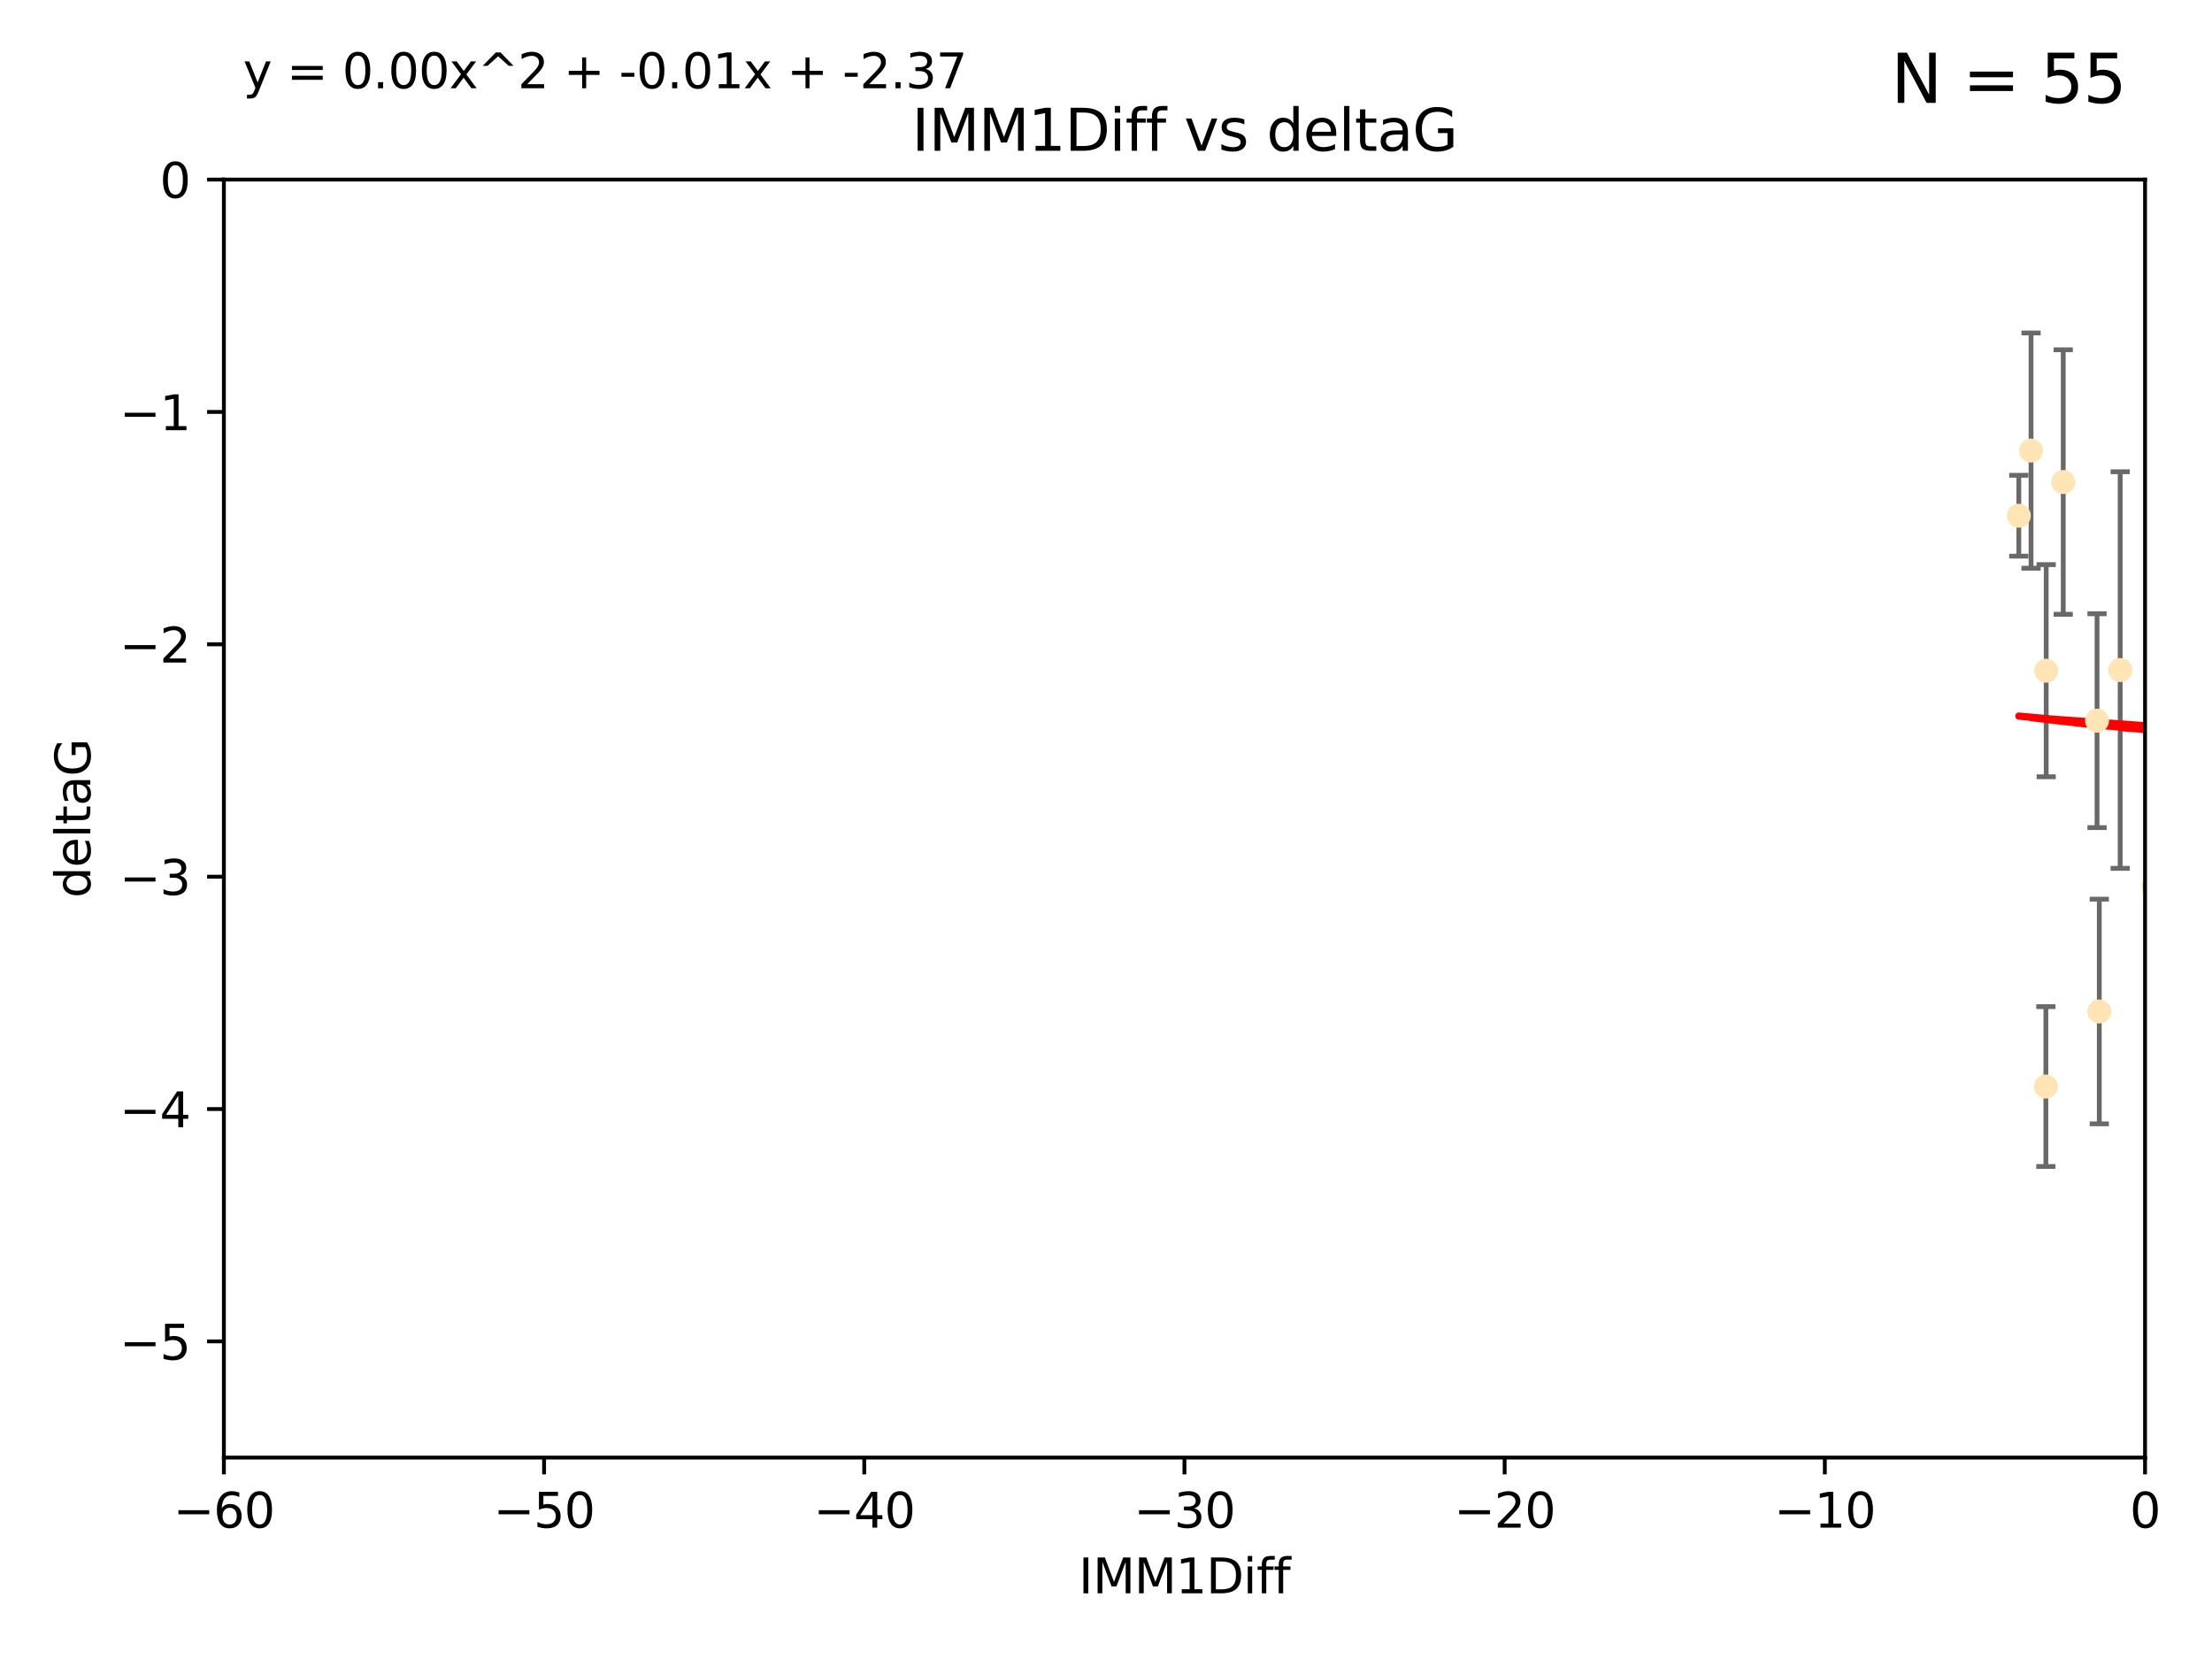 <?xml version="1.0" encoding="utf-8" standalone="no"?>
<!DOCTYPE svg PUBLIC "-//W3C//DTD SVG 1.1//EN"
  "http://www.w3.org/Graphics/SVG/1.1/DTD/svg11.dtd">
<svg xmlns:xlink="http://www.w3.org/1999/xlink" width="460.8pt" height="345.6pt" viewBox="0 0 460.8 345.6" xmlns="http://www.w3.org/2000/svg" version="1.1">
 <defs>
  <style type="text/css">*{stroke-linejoin: round; stroke-linecap: butt}</style>
 </defs>
 <g id="figure_1">
  <g id="patch_1">
   <path d="M 0 345.6 
L 460.8 345.6 
L 460.8 0 
L 0 0 
z
" style="fill: #ffffff"/>
  </g>
  <g id="axes_1">
   <g id="patch_2">
    <path d="M 46.64 303.64 
L 446.85 303.64 
L 446.85 37.411 
L 46.64 37.411 
z
" style="fill: #ffffff"/>
   </g>
   <g id="PathCollection_1">
    <defs>
     <path id="m19c72d9aef" d="M 0 1.118 
C 0.297 1.118 0.581 1 0.791 0.791 
C 1 0.581 1.118 0.297 1.118 0 
C 1.118 -0.297 1 -0.581 0.791 -0.791 
C 0.581 -1 0.297 -1.118 0 -1.118 
C -0.297 -1.118 -0.581 -1 -0.791 -0.791 
C -1 -0.581 -1.118 -0.297 -1.118 0 
C -1.118 0.297 -1 0.581 -0.791 0.791 
C -0.581 1 -0.297 1.118 0 1.118 
z
" style="stroke: #ffe4b5"/>
    </defs>
    <g clip-path="url(#pc8b73d5915)">
     <use xlink:href="#m19c72d9aef" x="448.611" y="184.766" style="fill: #ffe4b5; stroke: #ffe4b5"/>
     <use xlink:href="#m19c72d9aef" x="473.417" y="169.607" style="fill: #ffe4b5; stroke: #ffe4b5"/>
     <use xlink:href="#m19c72d9aef" x="420.556" y="107.436" style="fill: #ffe4b5; stroke: #ffe4b5"/>
     <use xlink:href="#m19c72d9aef" x="456.075" y="158.004" style="fill: #ffe4b5; stroke: #ffe4b5"/>
     <use xlink:href="#m19c72d9aef" x="451.426" y="237.091" style="fill: #ffe4b5; stroke: #ffe4b5"/>
     <use xlink:href="#m19c72d9aef" x="480.368" y="164.438" style="fill: #ffe4b5; stroke: #ffe4b5"/>
     <use xlink:href="#m19c72d9aef" x="426.192" y="226.35" style="fill: #ffe4b5; stroke: #ffe4b5"/>
     <use xlink:href="#m19c72d9aef" x="485.397" y="190.13" style="fill: #ffe4b5; stroke: #ffe4b5"/>
     <use xlink:href="#m19c72d9aef" x="437.318" y="210.713" style="fill: #ffe4b5; stroke: #ffe4b5"/>
     <use xlink:href="#m19c72d9aef" x="436.851" y="150.131" style="fill: #ffe4b5; stroke: #ffe4b5"/>
     <use xlink:href="#m19c72d9aef" x="426.259" y="139.719" style="fill: #ffe4b5; stroke: #ffe4b5"/>
     <use xlink:href="#m19c72d9aef" x="451.092" y="140.661" style="fill: #ffe4b5; stroke: #ffe4b5"/>
     <use xlink:href="#m19c72d9aef" x="488.165" y="151.532" style="fill: #ffe4b5; stroke: #ffe4b5"/>
     <use xlink:href="#m19c72d9aef" x="475.879" y="88.671" style="fill: #ffe4b5; stroke: #ffe4b5"/>
     <use xlink:href="#m19c72d9aef" x="491.8" y="197.053" style="fill: #ffe4b5; stroke: #ffe4b5"/>
     <use xlink:href="#m19c72d9aef" x="496.436" y="168.621" style="fill: #ffe4b5; stroke: #ffe4b5"/>
     <use xlink:href="#m19c72d9aef" x="429.808" y="100.413" style="fill: #ffe4b5; stroke: #ffe4b5"/>
     <use xlink:href="#m19c72d9aef" x="423.104" y="93.864" style="fill: #ffe4b5; stroke: #ffe4b5"/>
     <use xlink:href="#m19c72d9aef" x="500.898" y="196.685" style="fill: #ffe4b5; stroke: #ffe4b5"/>
     <use xlink:href="#m19c72d9aef" x="539.058" y="208.018" style="fill: #ffe4b5; stroke: #ffe4b5"/>
     <use xlink:href="#m19c72d9aef" x="475.125" y="99.014" style="fill: #ffe4b5; stroke: #ffe4b5"/>
     <use xlink:href="#m19c72d9aef" x="537.177" y="136.058" style="fill: #ffe4b5; stroke: #ffe4b5"/>
     <use xlink:href="#m19c72d9aef" x="477.153" y="116.525" style="fill: #ffe4b5; stroke: #ffe4b5"/>
     <use xlink:href="#m19c72d9aef" x="441.674" y="139.582" style="fill: #ffe4b5; stroke: #ffe4b5"/>
     <use xlink:href="#m19c72d9aef" x="476.005" y="165.734" style="fill: #ffe4b5; stroke: #ffe4b5"/>
     <use xlink:href="#m19c72d9aef" x="491.253" y="106.082" style="fill: #ffe4b5; stroke: #ffe4b5"/>
     <use xlink:href="#m19c72d9aef" x="536.23" y="172.719" style="fill: #ffe4b5; stroke: #ffe4b5"/>
     <use xlink:href="#m19c72d9aef" x="496.85" y="128.361" style="fill: #ffe4b5; stroke: #ffe4b5"/>
     <use xlink:href="#m19c72d9aef" x="449.872" y="107.23" style="fill: #ffe4b5; stroke: #ffe4b5"/>
     <use xlink:href="#m19c72d9aef" x="501.359" y="96.314" style="fill: #ffe4b5; stroke: #ffe4b5"/>
     <use xlink:href="#m19c72d9aef" x="584.622" y="141.486" style="fill: #ffe4b5; stroke: #ffe4b5"/>
     <use xlink:href="#m19c72d9aef" x="545.328" y="167.599" style="fill: #ffe4b5; stroke: #ffe4b5"/>
     <use xlink:href="#m19c72d9aef" x="508.916" y="170.053" style="fill: #ffe4b5; stroke: #ffe4b5"/>
     <use xlink:href="#m19c72d9aef" x="576.658" y="178.609" style="fill: #ffe4b5; stroke: #ffe4b5"/>
     <use xlink:href="#m19c72d9aef" x="491.447" y="194.171" style="fill: #ffe4b5; stroke: #ffe4b5"/>
     <use xlink:href="#m19c72d9aef" x="516.52" y="203.552" style="fill: #ffe4b5; stroke: #ffe4b5"/>
     <use xlink:href="#m19c72d9aef" x="506.335" y="55.993" style="fill: #ffe4b5; stroke: #ffe4b5"/>
     <use xlink:href="#m19c72d9aef" x="494.275" y="204.935" style="fill: #ffe4b5; stroke: #ffe4b5"/>
     <use xlink:href="#m19c72d9aef" x="545.502" y="101.272" style="fill: #ffe4b5; stroke: #ffe4b5"/>
     <use xlink:href="#m19c72d9aef" x="517.907" y="146.744" style="fill: #ffe4b5; stroke: #ffe4b5"/>
     <use xlink:href="#m19c72d9aef" x="454.848" y="224.704" style="fill: #ffe4b5; stroke: #ffe4b5"/>
     <use xlink:href="#m19c72d9aef" x="500.865" y="79.314" style="fill: #ffe4b5; stroke: #ffe4b5"/>
     <use xlink:href="#m19c72d9aef" x="504.133" y="165.004" style="fill: #ffe4b5; stroke: #ffe4b5"/>
     <use xlink:href="#m19c72d9aef" x="557.601" y="140.015" style="fill: #ffe4b5; stroke: #ffe4b5"/>
     <use xlink:href="#m19c72d9aef" x="500.705" y="183.309" style="fill: #ffe4b5; stroke: #ffe4b5"/>
     <use xlink:href="#m19c72d9aef" x="538.965" y="169.493" style="fill: #ffe4b5; stroke: #ffe4b5"/>
     <use xlink:href="#m19c72d9aef" x="575.618" y="188.059" style="fill: #ffe4b5; stroke: #ffe4b5"/>
     <use xlink:href="#m19c72d9aef" x="508.762" y="126.338" style="fill: #ffe4b5; stroke: #ffe4b5"/>
     <use xlink:href="#m19c72d9aef" x="577.585" y="170.206" style="fill: #ffe4b5; stroke: #ffe4b5"/>
     <use xlink:href="#m19c72d9aef" x="556.474" y="130.268" style="fill: #ffe4b5; stroke: #ffe4b5"/>
     <use xlink:href="#m19c72d9aef" x="507.522" y="159.303" style="fill: #ffe4b5; stroke: #ffe4b5"/>
     <use xlink:href="#m19c72d9aef" x="561.31" y="226.513" style="fill: #ffe4b5; stroke: #ffe4b5"/>
     <use xlink:href="#m19c72d9aef" x="572.176" y="60.697" style="fill: #ffe4b5; stroke: #ffe4b5"/>
     <use xlink:href="#m19c72d9aef" x="596.689" y="152.182" style="fill: #ffe4b5; stroke: #ffe4b5"/>
     <use xlink:href="#m19c72d9aef" x="613.117" y="142.938" style="fill: #ffe4b5; stroke: #ffe4b5"/>
    </g>
   </g>
   <g id="matplotlib.axis_1">
    <g id="xtick_1">
     <g id="line2d_1">
      <defs>
       <path id="m45ab11241f" d="M 0 0 
L 0 3.5 
" style="stroke: #000000; stroke-width: 0.8"/>
      </defs>
      <g>
       <use xlink:href="#m45ab11241f" x="46.64" y="303.64" style="stroke: #000000; stroke-width: 0.8"/>
      </g>
     </g>
     <g id="text_1">
      <!-- −60 -->
      <g transform="translate(36.088 318.238)scale(0.1 -0.1)">
       <defs>
        <path id="DejaVuSans-2212" d="M 678 2272 
L 4684 2272 
L 4684 1741 
L 678 1741 
L 678 2272 
z
" transform="scale(0.016)"/>
        <path id="DejaVuSans-36" d="M 2113 2584 
Q 1688 2584 1439 2293 
Q 1191 2003 1191 1497 
Q 1191 994 1439 701 
Q 1688 409 2113 409 
Q 2538 409 2786 701 
Q 3034 994 3034 1497 
Q 3034 2003 2786 2293 
Q 2538 2584 2113 2584 
z
M 3366 4563 
L 3366 3988 
Q 3128 4100 2886 4159 
Q 2644 4219 2406 4219 
Q 1781 4219 1451 3797 
Q 1122 3375 1075 2522 
Q 1259 2794 1537 2939 
Q 1816 3084 2150 3084 
Q 2853 3084 3261 2657 
Q 3669 2231 3669 1497 
Q 3669 778 3244 343 
Q 2819 -91 2113 -91 
Q 1303 -91 875 529 
Q 447 1150 447 2328 
Q 447 3434 972 4092 
Q 1497 4750 2381 4750 
Q 2619 4750 2861 4703 
Q 3103 4656 3366 4563 
z
" transform="scale(0.016)"/>
        <path id="DejaVuSans-30" d="M 2034 4250 
Q 1547 4250 1301 3770 
Q 1056 3291 1056 2328 
Q 1056 1369 1301 889 
Q 1547 409 2034 409 
Q 2525 409 2770 889 
Q 3016 1369 3016 2328 
Q 3016 3291 2770 3770 
Q 2525 4250 2034 4250 
z
M 2034 4750 
Q 2819 4750 3233 4129 
Q 3647 3509 3647 2328 
Q 3647 1150 3233 529 
Q 2819 -91 2034 -91 
Q 1250 -91 836 529 
Q 422 1150 422 2328 
Q 422 3509 836 4129 
Q 1250 4750 2034 4750 
z
" transform="scale(0.016)"/>
       </defs>
       <use xlink:href="#DejaVuSans-2212"/>
       <use xlink:href="#DejaVuSans-36" x="83.789"/>
       <use xlink:href="#DejaVuSans-30" x="147.412"/>
      </g>
     </g>
    </g>
    <g id="xtick_2">
     <g id="line2d_2">
      <g>
       <use xlink:href="#m45ab11241f" x="113.342" y="303.64" style="stroke: #000000; stroke-width: 0.8"/>
      </g>
     </g>
     <g id="text_2">
      <!-- −50 -->
      <g transform="translate(102.789 318.238)scale(0.1 -0.1)">
       <defs>
        <path id="DejaVuSans-35" d="M 691 4666 
L 3169 4666 
L 3169 4134 
L 1269 4134 
L 1269 2991 
Q 1406 3038 1543 3061 
Q 1681 3084 1819 3084 
Q 2600 3084 3056 2656 
Q 3513 2228 3513 1497 
Q 3513 744 3044 326 
Q 2575 -91 1722 -91 
Q 1428 -91 1123 -41 
Q 819 9 494 109 
L 494 744 
Q 775 591 1075 516 
Q 1375 441 1709 441 
Q 2250 441 2565 725 
Q 2881 1009 2881 1497 
Q 2881 1984 2565 2268 
Q 2250 2553 1709 2553 
Q 1456 2553 1204 2497 
Q 953 2441 691 2322 
L 691 4666 
z
" transform="scale(0.016)"/>
       </defs>
       <use xlink:href="#DejaVuSans-2212"/>
       <use xlink:href="#DejaVuSans-35" x="83.789"/>
       <use xlink:href="#DejaVuSans-30" x="147.412"/>
      </g>
     </g>
    </g>
    <g id="xtick_3">
     <g id="line2d_3">
      <g>
       <use xlink:href="#m45ab11241f" x="180.043" y="303.64" style="stroke: #000000; stroke-width: 0.8"/>
      </g>
     </g>
     <g id="text_3">
      <!-- −40 -->
      <g transform="translate(169.491 318.238)scale(0.1 -0.1)">
       <defs>
        <path id="DejaVuSans-34" d="M 2419 4116 
L 825 1625 
L 2419 1625 
L 2419 4116 
z
M 2253 4666 
L 3047 4666 
L 3047 1625 
L 3713 1625 
L 3713 1100 
L 3047 1100 
L 3047 0 
L 2419 0 
L 2419 1100 
L 313 1100 
L 313 1709 
L 2253 4666 
z
" transform="scale(0.016)"/>
       </defs>
       <use xlink:href="#DejaVuSans-2212"/>
       <use xlink:href="#DejaVuSans-34" x="83.789"/>
       <use xlink:href="#DejaVuSans-30" x="147.412"/>
      </g>
     </g>
    </g>
    <g id="xtick_4">
     <g id="line2d_4">
      <g>
       <use xlink:href="#m45ab11241f" x="246.745" y="303.64" style="stroke: #000000; stroke-width: 0.8"/>
      </g>
     </g>
     <g id="text_4">
      <!-- −30 -->
      <g transform="translate(236.193 318.238)scale(0.1 -0.1)">
       <defs>
        <path id="DejaVuSans-33" d="M 2597 2516 
Q 3050 2419 3304 2112 
Q 3559 1806 3559 1356 
Q 3559 666 3084 287 
Q 2609 -91 1734 -91 
Q 1441 -91 1130 -33 
Q 819 25 488 141 
L 488 750 
Q 750 597 1062 519 
Q 1375 441 1716 441 
Q 2309 441 2620 675 
Q 2931 909 2931 1356 
Q 2931 1769 2642 2001 
Q 2353 2234 1838 2234 
L 1294 2234 
L 1294 2753 
L 1863 2753 
Q 2328 2753 2575 2939 
Q 2822 3125 2822 3475 
Q 2822 3834 2567 4026 
Q 2313 4219 1838 4219 
Q 1578 4219 1281 4162 
Q 984 4106 628 3988 
L 628 4550 
Q 988 4650 1302 4700 
Q 1616 4750 1894 4750 
Q 2613 4750 3031 4423 
Q 3450 4097 3450 3541 
Q 3450 3153 3228 2886 
Q 3006 2619 2597 2516 
z
" transform="scale(0.016)"/>
       </defs>
       <use xlink:href="#DejaVuSans-2212"/>
       <use xlink:href="#DejaVuSans-33" x="83.789"/>
       <use xlink:href="#DejaVuSans-30" x="147.412"/>
      </g>
     </g>
    </g>
    <g id="xtick_5">
     <g id="line2d_5">
      <g>
       <use xlink:href="#m45ab11241f" x="313.447" y="303.64" style="stroke: #000000; stroke-width: 0.8"/>
      </g>
     </g>
     <g id="text_5">
      <!-- −20 -->
      <g transform="translate(302.894 318.238)scale(0.1 -0.1)">
       <defs>
        <path id="DejaVuSans-32" d="M 1228 531 
L 3431 531 
L 3431 0 
L 469 0 
L 469 531 
Q 828 903 1448 1529 
Q 2069 2156 2228 2338 
Q 2531 2678 2651 2914 
Q 2772 3150 2772 3378 
Q 2772 3750 2511 3984 
Q 2250 4219 1831 4219 
Q 1534 4219 1204 4116 
Q 875 4013 500 3803 
L 500 4441 
Q 881 4594 1212 4672 
Q 1544 4750 1819 4750 
Q 2544 4750 2975 4387 
Q 3406 4025 3406 3419 
Q 3406 3131 3298 2873 
Q 3191 2616 2906 2266 
Q 2828 2175 2409 1742 
Q 1991 1309 1228 531 
z
" transform="scale(0.016)"/>
       </defs>
       <use xlink:href="#DejaVuSans-2212"/>
       <use xlink:href="#DejaVuSans-32" x="83.789"/>
       <use xlink:href="#DejaVuSans-30" x="147.412"/>
      </g>
     </g>
    </g>
    <g id="xtick_6">
     <g id="line2d_6">
      <g>
       <use xlink:href="#m45ab11241f" x="380.148" y="303.64" style="stroke: #000000; stroke-width: 0.8"/>
      </g>
     </g>
     <g id="text_6">
      <!-- −10 -->
      <g transform="translate(369.596 318.238)scale(0.1 -0.1)">
       <defs>
        <path id="DejaVuSans-31" d="M 794 531 
L 1825 531 
L 1825 4091 
L 703 3866 
L 703 4441 
L 1819 4666 
L 2450 4666 
L 2450 531 
L 3481 531 
L 3481 0 
L 794 0 
L 794 531 
z
" transform="scale(0.016)"/>
       </defs>
       <use xlink:href="#DejaVuSans-2212"/>
       <use xlink:href="#DejaVuSans-31" x="83.789"/>
       <use xlink:href="#DejaVuSans-30" x="147.412"/>
      </g>
     </g>
    </g>
    <g id="xtick_7">
     <g id="line2d_7">
      <g>
       <use xlink:href="#m45ab11241f" x="446.85" y="303.64" style="stroke: #000000; stroke-width: 0.8"/>
      </g>
     </g>
     <g id="text_7">
      <!-- 0 -->
      <g transform="translate(443.669 318.238)scale(0.1 -0.1)">
       <use xlink:href="#DejaVuSans-30"/>
      </g>
     </g>
    </g>
    <g id="text_8">
     <!-- IMM1Diff -->
     <g transform="translate(224.701 331.917)scale(0.1 -0.1)">
      <defs>
       <path id="DejaVuSans-49" d="M 628 4666 
L 1259 4666 
L 1259 0 
L 628 0 
L 628 4666 
z
" transform="scale(0.016)"/>
       <path id="DejaVuSans-4d" d="M 628 4666 
L 1569 4666 
L 2759 1491 
L 3956 4666 
L 4897 4666 
L 4897 0 
L 4281 0 
L 4281 4097 
L 3078 897 
L 2444 897 
L 1241 4097 
L 1241 0 
L 628 0 
L 628 4666 
z
" transform="scale(0.016)"/>
       <path id="DejaVuSans-44" d="M 1259 4147 
L 1259 519 
L 2022 519 
Q 2988 519 3436 956 
Q 3884 1394 3884 2338 
Q 3884 3275 3436 3711 
Q 2988 4147 2022 4147 
L 1259 4147 
z
M 628 4666 
L 1925 4666 
Q 3281 4666 3915 4102 
Q 4550 3538 4550 2338 
Q 4550 1131 3912 565 
Q 3275 0 1925 0 
L 628 0 
L 628 4666 
z
" transform="scale(0.016)"/>
       <path id="DejaVuSans-69" d="M 603 3500 
L 1178 3500 
L 1178 0 
L 603 0 
L 603 3500 
z
M 603 4863 
L 1178 4863 
L 1178 4134 
L 603 4134 
L 603 4863 
z
" transform="scale(0.016)"/>
       <path id="DejaVuSans-66" d="M 2375 4863 
L 2375 4384 
L 1825 4384 
Q 1516 4384 1395 4259 
Q 1275 4134 1275 3809 
L 1275 3500 
L 2222 3500 
L 2222 3053 
L 1275 3053 
L 1275 0 
L 697 0 
L 697 3053 
L 147 3053 
L 147 3500 
L 697 3500 
L 697 3744 
Q 697 4328 969 4595 
Q 1241 4863 1831 4863 
L 2375 4863 
z
" transform="scale(0.016)"/>
      </defs>
      <use xlink:href="#DejaVuSans-49"/>
      <use xlink:href="#DejaVuSans-4d" x="29.492"/>
      <use xlink:href="#DejaVuSans-4d" x="115.771"/>
      <use xlink:href="#DejaVuSans-31" x="202.051"/>
      <use xlink:href="#DejaVuSans-44" x="265.674"/>
      <use xlink:href="#DejaVuSans-69" x="342.676"/>
      <use xlink:href="#DejaVuSans-66" x="370.459"/>
      <use xlink:href="#DejaVuSans-66" x="405.664"/>
     </g>
    </g>
   </g>
   <g id="matplotlib.axis_2">
    <g id="ytick_1">
     <g id="line2d_8">
      <defs>
       <path id="m81034cbdce" d="M 0 0 
L -3.5 0 
" style="stroke: #000000; stroke-width: 0.8"/>
      </defs>
      <g>
       <use xlink:href="#m81034cbdce" x="46.64" y="279.437" style="stroke: #000000; stroke-width: 0.8"/>
      </g>
     </g>
     <g id="text_9">
      <!-- −5 -->
      <g transform="translate(24.898 283.237)scale(0.1 -0.1)">
       <use xlink:href="#DejaVuSans-2212"/>
       <use xlink:href="#DejaVuSans-35" x="83.789"/>
      </g>
     </g>
    </g>
    <g id="ytick_2">
     <g id="line2d_9">
      <g>
       <use xlink:href="#m81034cbdce" x="46.64" y="231.032" style="stroke: #000000; stroke-width: 0.8"/>
      </g>
     </g>
     <g id="text_10">
      <!-- −4 -->
      <g transform="translate(24.898 234.831)scale(0.1 -0.1)">
       <use xlink:href="#DejaVuSans-2212"/>
       <use xlink:href="#DejaVuSans-34" x="83.789"/>
      </g>
     </g>
    </g>
    <g id="ytick_3">
     <g id="line2d_10">
      <g>
       <use xlink:href="#m81034cbdce" x="46.64" y="182.627" style="stroke: #000000; stroke-width: 0.8"/>
      </g>
     </g>
     <g id="text_11">
      <!-- −3 -->
      <g transform="translate(24.898 186.426)scale(0.1 -0.1)">
       <use xlink:href="#DejaVuSans-2212"/>
       <use xlink:href="#DejaVuSans-33" x="83.789"/>
      </g>
     </g>
    </g>
    <g id="ytick_4">
     <g id="line2d_11">
      <g>
       <use xlink:href="#m81034cbdce" x="46.64" y="134.222" style="stroke: #000000; stroke-width: 0.8"/>
      </g>
     </g>
     <g id="text_12">
      <!-- −2 -->
      <g transform="translate(24.898 138.021)scale(0.1 -0.1)">
       <use xlink:href="#DejaVuSans-2212"/>
       <use xlink:href="#DejaVuSans-32" x="83.789"/>
      </g>
     </g>
    </g>
    <g id="ytick_5">
     <g id="line2d_12">
      <g>
       <use xlink:href="#m81034cbdce" x="46.64" y="85.816" style="stroke: #000000; stroke-width: 0.8"/>
      </g>
     </g>
     <g id="text_13">
      <!-- −1 -->
      <g transform="translate(24.898 89.616)scale(0.1 -0.1)">
       <use xlink:href="#DejaVuSans-2212"/>
       <use xlink:href="#DejaVuSans-31" x="83.789"/>
      </g>
     </g>
    </g>
    <g id="ytick_6">
     <g id="line2d_13">
      <g>
       <use xlink:href="#m81034cbdce" x="46.64" y="37.411" style="stroke: #000000; stroke-width: 0.8"/>
      </g>
     </g>
     <g id="text_14">
      <!-- 0 -->
      <g transform="translate(33.278 41.21)scale(0.1 -0.1)">
       <use xlink:href="#DejaVuSans-30"/>
      </g>
     </g>
    </g>
    <g id="text_15">
     <!-- deltaG -->
     <g transform="translate(18.818 187.064)rotate(-90)scale(0.1 -0.1)">
      <defs>
       <path id="DejaVuSans-64" d="M 2906 2969 
L 2906 4863 
L 3481 4863 
L 3481 0 
L 2906 0 
L 2906 525 
Q 2725 213 2448 61 
Q 2172 -91 1784 -91 
Q 1150 -91 751 415 
Q 353 922 353 1747 
Q 353 2572 751 3078 
Q 1150 3584 1784 3584 
Q 2172 3584 2448 3432 
Q 2725 3281 2906 2969 
z
M 947 1747 
Q 947 1113 1208 752 
Q 1469 391 1925 391 
Q 2381 391 2643 752 
Q 2906 1113 2906 1747 
Q 2906 2381 2643 2742 
Q 2381 3103 1925 3103 
Q 1469 3103 1208 2742 
Q 947 2381 947 1747 
z
" transform="scale(0.016)"/>
       <path id="DejaVuSans-65" d="M 3597 1894 
L 3597 1613 
L 953 1613 
Q 991 1019 1311 708 
Q 1631 397 2203 397 
Q 2534 397 2845 478 
Q 3156 559 3463 722 
L 3463 178 
Q 3153 47 2828 -22 
Q 2503 -91 2169 -91 
Q 1331 -91 842 396 
Q 353 884 353 1716 
Q 353 2575 817 3079 
Q 1281 3584 2069 3584 
Q 2775 3584 3186 3129 
Q 3597 2675 3597 1894 
z
M 3022 2063 
Q 3016 2534 2758 2815 
Q 2500 3097 2075 3097 
Q 1594 3097 1305 2825 
Q 1016 2553 972 2059 
L 3022 2063 
z
" transform="scale(0.016)"/>
       <path id="DejaVuSans-6c" d="M 603 4863 
L 1178 4863 
L 1178 0 
L 603 0 
L 603 4863 
z
" transform="scale(0.016)"/>
       <path id="DejaVuSans-74" d="M 1172 4494 
L 1172 3500 
L 2356 3500 
L 2356 3053 
L 1172 3053 
L 1172 1153 
Q 1172 725 1289 603 
Q 1406 481 1766 481 
L 2356 481 
L 2356 0 
L 1766 0 
Q 1100 0 847 248 
Q 594 497 594 1153 
L 594 3053 
L 172 3053 
L 172 3500 
L 594 3500 
L 594 4494 
L 1172 4494 
z
" transform="scale(0.016)"/>
       <path id="DejaVuSans-61" d="M 2194 1759 
Q 1497 1759 1228 1600 
Q 959 1441 959 1056 
Q 959 750 1161 570 
Q 1363 391 1709 391 
Q 2188 391 2477 730 
Q 2766 1069 2766 1631 
L 2766 1759 
L 2194 1759 
z
M 3341 1997 
L 3341 0 
L 2766 0 
L 2766 531 
Q 2569 213 2275 61 
Q 1981 -91 1556 -91 
Q 1019 -91 701 211 
Q 384 513 384 1019 
Q 384 1609 779 1909 
Q 1175 2209 1959 2209 
L 2766 2209 
L 2766 2266 
Q 2766 2663 2505 2880 
Q 2244 3097 1772 3097 
Q 1472 3097 1187 3025 
Q 903 2953 641 2809 
L 641 3341 
Q 956 3463 1253 3523 
Q 1550 3584 1831 3584 
Q 2591 3584 2966 3190 
Q 3341 2797 3341 1997 
z
" transform="scale(0.016)"/>
       <path id="DejaVuSans-47" d="M 3809 666 
L 3809 1919 
L 2778 1919 
L 2778 2438 
L 4434 2438 
L 4434 434 
Q 4069 175 3628 42 
Q 3188 -91 2688 -91 
Q 1594 -91 976 548 
Q 359 1188 359 2328 
Q 359 3472 976 4111 
Q 1594 4750 2688 4750 
Q 3144 4750 3555 4637 
Q 3966 4525 4313 4306 
L 4313 3634 
Q 3963 3931 3569 4081 
Q 3175 4231 2741 4231 
Q 1884 4231 1454 3753 
Q 1025 3275 1025 2328 
Q 1025 1384 1454 906 
Q 1884 428 2741 428 
Q 3075 428 3337 486 
Q 3600 544 3809 666 
z
" transform="scale(0.016)"/>
      </defs>
      <use xlink:href="#DejaVuSans-64"/>
      <use xlink:href="#DejaVuSans-65" x="63.477"/>
      <use xlink:href="#DejaVuSans-6c" x="125"/>
      <use xlink:href="#DejaVuSans-74" x="152.783"/>
      <use xlink:href="#DejaVuSans-61" x="191.992"/>
      <use xlink:href="#DejaVuSans-47" x="253.271"/>
     </g>
    </g>
   </g>
   <g id="LineCollection_1">
    <path d="M 448.611 198.805 
L 448.611 170.727 
" clip-path="url(#pc8b73d5915)" style="fill: none; stroke: #696969"/>
    <path clip-path="url(#pc8b73d5915)" style="fill: none; stroke: #696969"/>
    <path d="M 420.556 115.86 
L 420.556 99.013 
" clip-path="url(#pc8b73d5915)" style="fill: none; stroke: #696969"/>
    <path d="M 456.075 177.999 
L 456.075 138.009 
" clip-path="url(#pc8b73d5915)" style="fill: none; stroke: #696969"/>
    <path d="M 451.426 241.52 
L 451.426 232.663 
" clip-path="url(#pc8b73d5915)" style="fill: none; stroke: #696969"/>
    <path clip-path="url(#pc8b73d5915)" style="fill: none; stroke: #696969"/>
    <path d="M 426.192 243.001 
L 426.192 209.699 
" clip-path="url(#pc8b73d5915)" style="fill: none; stroke: #696969"/>
    <path clip-path="url(#pc8b73d5915)" style="fill: none; stroke: #696969"/>
    <path d="M 437.318 234.113 
L 437.318 187.313 
" clip-path="url(#pc8b73d5915)" style="fill: none; stroke: #696969"/>
    <path d="M 436.851 172.406 
L 436.851 127.855 
" clip-path="url(#pc8b73d5915)" style="fill: none; stroke: #696969"/>
    <path d="M 426.259 161.816 
L 426.259 117.621 
" clip-path="url(#pc8b73d5915)" style="fill: none; stroke: #696969"/>
    <path d="M 451.092 159.451 
L 451.092 121.871 
" clip-path="url(#pc8b73d5915)" style="fill: none; stroke: #696969"/>
    <path clip-path="url(#pc8b73d5915)" style="fill: none; stroke: #696969"/>
    <path clip-path="url(#pc8b73d5915)" style="fill: none; stroke: #696969"/>
    <path clip-path="url(#pc8b73d5915)" style="fill: none; stroke: #696969"/>
    <path clip-path="url(#pc8b73d5915)" style="fill: none; stroke: #696969"/>
    <path d="M 429.808 127.966 
L 429.808 72.859 
" clip-path="url(#pc8b73d5915)" style="fill: none; stroke: #696969"/>
    <path d="M 423.104 118.369 
L 423.104 69.359 
" clip-path="url(#pc8b73d5915)" style="fill: none; stroke: #696969"/>
    <path clip-path="url(#pc8b73d5915)" style="fill: none; stroke: #696969"/>
    <path clip-path="url(#pc8b73d5915)" style="fill: none; stroke: #696969"/>
    <path clip-path="url(#pc8b73d5915)" style="fill: none; stroke: #696969"/>
    <path clip-path="url(#pc8b73d5915)" style="fill: none; stroke: #696969"/>
    <path clip-path="url(#pc8b73d5915)" style="fill: none; stroke: #696969"/>
    <path d="M 441.674 180.893 
L 441.674 98.27 
" clip-path="url(#pc8b73d5915)" style="fill: none; stroke: #696969"/>
    <path clip-path="url(#pc8b73d5915)" style="fill: none; stroke: #696969"/>
    <path clip-path="url(#pc8b73d5915)" style="fill: none; stroke: #696969"/>
    <path clip-path="url(#pc8b73d5915)" style="fill: none; stroke: #696969"/>
    <path clip-path="url(#pc8b73d5915)" style="fill: none; stroke: #696969"/>
    <path d="M 449.872 129.322 
L 449.872 85.138 
" clip-path="url(#pc8b73d5915)" style="fill: none; stroke: #696969"/>
    <path clip-path="url(#pc8b73d5915)" style="fill: none; stroke: #696969"/>
    <path clip-path="url(#pc8b73d5915)" style="fill: none; stroke: #696969"/>
    <path clip-path="url(#pc8b73d5915)" style="fill: none; stroke: #696969"/>
    <path clip-path="url(#pc8b73d5915)" style="fill: none; stroke: #696969"/>
    <path clip-path="url(#pc8b73d5915)" style="fill: none; stroke: #696969"/>
    <path clip-path="url(#pc8b73d5915)" style="fill: none; stroke: #696969"/>
    <path clip-path="url(#pc8b73d5915)" style="fill: none; stroke: #696969"/>
    <path clip-path="url(#pc8b73d5915)" style="fill: none; stroke: #696969"/>
    <path clip-path="url(#pc8b73d5915)" style="fill: none; stroke: #696969"/>
    <path clip-path="url(#pc8b73d5915)" style="fill: none; stroke: #696969"/>
    <path clip-path="url(#pc8b73d5915)" style="fill: none; stroke: #696969"/>
    <path d="M 454.848 257.857 
L 454.848 191.552 
" clip-path="url(#pc8b73d5915)" style="fill: none; stroke: #696969"/>
    <path clip-path="url(#pc8b73d5915)" style="fill: none; stroke: #696969"/>
    <path clip-path="url(#pc8b73d5915)" style="fill: none; stroke: #696969"/>
    <path clip-path="url(#pc8b73d5915)" style="fill: none; stroke: #696969"/>
    <path clip-path="url(#pc8b73d5915)" style="fill: none; stroke: #696969"/>
    <path clip-path="url(#pc8b73d5915)" style="fill: none; stroke: #696969"/>
    <path clip-path="url(#pc8b73d5915)" style="fill: none; stroke: #696969"/>
    <path clip-path="url(#pc8b73d5915)" style="fill: none; stroke: #696969"/>
    <path clip-path="url(#pc8b73d5915)" style="fill: none; stroke: #696969"/>
    <path clip-path="url(#pc8b73d5915)" style="fill: none; stroke: #696969"/>
    <path clip-path="url(#pc8b73d5915)" style="fill: none; stroke: #696969"/>
    <path clip-path="url(#pc8b73d5915)" style="fill: none; stroke: #696969"/>
    <path clip-path="url(#pc8b73d5915)" style="fill: none; stroke: #696969"/>
    <path clip-path="url(#pc8b73d5915)" style="fill: none; stroke: #696969"/>
    <path clip-path="url(#pc8b73d5915)" style="fill: none; stroke: #696969"/>
   </g>
   <g id="line2d_14">
    <defs>
     <path id="m578d9589ba" d="M 2 0 
L -2 -0 
" style="stroke: #696969"/>
    </defs>
    <g clip-path="url(#pc8b73d5915)">
     <use xlink:href="#m578d9589ba" x="448.611" y="198.805" style="fill: #696969; stroke: #696969"/>
     <use xlink:href="#m578d9589ba" x="473.417" y="182.403" style="fill: #696969; stroke: #696969"/>
     <use xlink:href="#m578d9589ba" x="420.556" y="115.86" style="fill: #696969; stroke: #696969"/>
     <use xlink:href="#m578d9589ba" x="456.075" y="177.999" style="fill: #696969; stroke: #696969"/>
     <use xlink:href="#m578d9589ba" x="451.426" y="241.52" style="fill: #696969; stroke: #696969"/>
     <use xlink:href="#m578d9589ba" x="480.368" y="205.929" style="fill: #696969; stroke: #696969"/>
     <use xlink:href="#m578d9589ba" x="426.192" y="243.001" style="fill: #696969; stroke: #696969"/>
     <use xlink:href="#m578d9589ba" x="485.397" y="218.31" style="fill: #696969; stroke: #696969"/>
     <use xlink:href="#m578d9589ba" x="437.318" y="234.113" style="fill: #696969; stroke: #696969"/>
     <use xlink:href="#m578d9589ba" x="436.851" y="172.406" style="fill: #696969; stroke: #696969"/>
     <use xlink:href="#m578d9589ba" x="426.259" y="161.816" style="fill: #696969; stroke: #696969"/>
     <use xlink:href="#m578d9589ba" x="451.092" y="159.451" style="fill: #696969; stroke: #696969"/>
     <use xlink:href="#m578d9589ba" x="488.165" y="172.239" style="fill: #696969; stroke: #696969"/>
     <use xlink:href="#m578d9589ba" x="475.879" y="103.312" style="fill: #696969; stroke: #696969"/>
     <use xlink:href="#m578d9589ba" x="491.8" y="212.688" style="fill: #696969; stroke: #696969"/>
     <use xlink:href="#m578d9589ba" x="496.436" y="204.796" style="fill: #696969; stroke: #696969"/>
     <use xlink:href="#m578d9589ba" x="429.808" y="127.966" style="fill: #696969; stroke: #696969"/>
     <use xlink:href="#m578d9589ba" x="423.104" y="118.369" style="fill: #696969; stroke: #696969"/>
     <use xlink:href="#m578d9589ba" x="500.898" y="233.927" style="fill: #696969; stroke: #696969"/>
     <use xlink:href="#m578d9589ba" x="539.058" y="228.817" style="fill: #696969; stroke: #696969"/>
     <use xlink:href="#m578d9589ba" x="475.125" y="126.762" style="fill: #696969; stroke: #696969"/>
     <use xlink:href="#m578d9589ba" x="537.177" y="157.897" style="fill: #696969; stroke: #696969"/>
     <use xlink:href="#m578d9589ba" x="477.153" y="140.352" style="fill: #696969; stroke: #696969"/>
     <use xlink:href="#m578d9589ba" x="441.674" y="180.893" style="fill: #696969; stroke: #696969"/>
     <use xlink:href="#m578d9589ba" x="476.005" y="180.261" style="fill: #696969; stroke: #696969"/>
     <use xlink:href="#m578d9589ba" x="491.253" y="131.075" style="fill: #696969; stroke: #696969"/>
     <use xlink:href="#m578d9589ba" x="536.23" y="191.277" style="fill: #696969; stroke: #696969"/>
     <use xlink:href="#m578d9589ba" x="496.85" y="164.254" style="fill: #696969; stroke: #696969"/>
     <use xlink:href="#m578d9589ba" x="449.872" y="129.322" style="fill: #696969; stroke: #696969"/>
     <use xlink:href="#m578d9589ba" x="501.359" y="111.851" style="fill: #696969; stroke: #696969"/>
     <use xlink:href="#m578d9589ba" x="584.622" y="176.566" style="fill: #696969; stroke: #696969"/>
     <use xlink:href="#m578d9589ba" x="545.328" y="175.582" style="fill: #696969; stroke: #696969"/>
     <use xlink:href="#m578d9589ba" x="508.916" y="197.074" style="fill: #696969; stroke: #696969"/>
     <use xlink:href="#m578d9589ba" x="576.658" y="223.643" style="fill: #696969; stroke: #696969"/>
     <use xlink:href="#m578d9589ba" x="491.447" y="226.093" style="fill: #696969; stroke: #696969"/>
     <use xlink:href="#m578d9589ba" x="516.52" y="236.03" style="fill: #696969; stroke: #696969"/>
     <use xlink:href="#m578d9589ba" x="506.335" y="61.206" style="fill: #696969; stroke: #696969"/>
     <use xlink:href="#m578d9589ba" x="494.275" y="221.14" style="fill: #696969; stroke: #696969"/>
     <use xlink:href="#m578d9589ba" x="545.502" y="115.797" style="fill: #696969; stroke: #696969"/>
     <use xlink:href="#m578d9589ba" x="517.907" y="168.063" style="fill: #696969; stroke: #696969"/>
     <use xlink:href="#m578d9589ba" x="454.848" y="257.857" style="fill: #696969; stroke: #696969"/>
     <use xlink:href="#m578d9589ba" x="500.865" y="93.218" style="fill: #696969; stroke: #696969"/>
     <use xlink:href="#m578d9589ba" x="504.133" y="194.159" style="fill: #696969; stroke: #696969"/>
     <use xlink:href="#m578d9589ba" x="557.601" y="172.063" style="fill: #696969; stroke: #696969"/>
     <use xlink:href="#m578d9589ba" x="500.705" y="191.318" style="fill: #696969; stroke: #696969"/>
     <use xlink:href="#m578d9589ba" x="538.965" y="203.195" style="fill: #696969; stroke: #696969"/>
     <use xlink:href="#m578d9589ba" x="575.618" y="212.649" style="fill: #696969; stroke: #696969"/>
     <use xlink:href="#m578d9589ba" x="508.762" y="133.109" style="fill: #696969; stroke: #696969"/>
     <use xlink:href="#m578d9589ba" x="577.585" y="182.024" style="fill: #696969; stroke: #696969"/>
     <use xlink:href="#m578d9589ba" x="556.474" y="168.279" style="fill: #696969; stroke: #696969"/>
     <use xlink:href="#m578d9589ba" x="507.522" y="185.353" style="fill: #696969; stroke: #696969"/>
     <use xlink:href="#m578d9589ba" x="561.31" y="252.996" style="fill: #696969; stroke: #696969"/>
     <use xlink:href="#m578d9589ba" x="572.176" y="68.247" style="fill: #696969; stroke: #696969"/>
     <use xlink:href="#m578d9589ba" x="596.689" y="189.798" style="fill: #696969; stroke: #696969"/>
     <use xlink:href="#m578d9589ba" x="613.117" y="177.716" style="fill: #696969; stroke: #696969"/>
    </g>
   </g>
   <g id="line2d_15">
    <g clip-path="url(#pc8b73d5915)">
     <use xlink:href="#m578d9589ba" x="448.611" y="170.727" style="fill: #696969; stroke: #696969"/>
     <use xlink:href="#m578d9589ba" x="473.417" y="156.81" style="fill: #696969; stroke: #696969"/>
     <use xlink:href="#m578d9589ba" x="420.556" y="99.013" style="fill: #696969; stroke: #696969"/>
     <use xlink:href="#m578d9589ba" x="456.075" y="138.009" style="fill: #696969; stroke: #696969"/>
     <use xlink:href="#m578d9589ba" x="451.426" y="232.663" style="fill: #696969; stroke: #696969"/>
     <use xlink:href="#m578d9589ba" x="480.368" y="122.946" style="fill: #696969; stroke: #696969"/>
     <use xlink:href="#m578d9589ba" x="426.192" y="209.699" style="fill: #696969; stroke: #696969"/>
     <use xlink:href="#m578d9589ba" x="485.397" y="161.95" style="fill: #696969; stroke: #696969"/>
     <use xlink:href="#m578d9589ba" x="437.318" y="187.313" style="fill: #696969; stroke: #696969"/>
     <use xlink:href="#m578d9589ba" x="436.851" y="127.855" style="fill: #696969; stroke: #696969"/>
     <use xlink:href="#m578d9589ba" x="426.259" y="117.621" style="fill: #696969; stroke: #696969"/>
     <use xlink:href="#m578d9589ba" x="451.092" y="121.871" style="fill: #696969; stroke: #696969"/>
     <use xlink:href="#m578d9589ba" x="488.165" y="130.826" style="fill: #696969; stroke: #696969"/>
     <use xlink:href="#m578d9589ba" x="475.879" y="74.03" style="fill: #696969; stroke: #696969"/>
     <use xlink:href="#m578d9589ba" x="491.8" y="181.417" style="fill: #696969; stroke: #696969"/>
     <use xlink:href="#m578d9589ba" x="496.436" y="132.447" style="fill: #696969; stroke: #696969"/>
     <use xlink:href="#m578d9589ba" x="429.808" y="72.859" style="fill: #696969; stroke: #696969"/>
     <use xlink:href="#m578d9589ba" x="423.104" y="69.359" style="fill: #696969; stroke: #696969"/>
     <use xlink:href="#m578d9589ba" x="500.898" y="159.444" style="fill: #696969; stroke: #696969"/>
     <use xlink:href="#m578d9589ba" x="539.058" y="187.219" style="fill: #696969; stroke: #696969"/>
     <use xlink:href="#m578d9589ba" x="475.125" y="71.267" style="fill: #696969; stroke: #696969"/>
     <use xlink:href="#m578d9589ba" x="537.177" y="114.219" style="fill: #696969; stroke: #696969"/>
     <use xlink:href="#m578d9589ba" x="477.153" y="92.698" style="fill: #696969; stroke: #696969"/>
     <use xlink:href="#m578d9589ba" x="441.674" y="98.27" style="fill: #696969; stroke: #696969"/>
     <use xlink:href="#m578d9589ba" x="476.005" y="151.208" style="fill: #696969; stroke: #696969"/>
     <use xlink:href="#m578d9589ba" x="491.253" y="81.088" style="fill: #696969; stroke: #696969"/>
     <use xlink:href="#m578d9589ba" x="536.23" y="154.16" style="fill: #696969; stroke: #696969"/>
     <use xlink:href="#m578d9589ba" x="496.85" y="92.467" style="fill: #696969; stroke: #696969"/>
     <use xlink:href="#m578d9589ba" x="449.872" y="85.138" style="fill: #696969; stroke: #696969"/>
     <use xlink:href="#m578d9589ba" x="501.359" y="80.778" style="fill: #696969; stroke: #696969"/>
     <use xlink:href="#m578d9589ba" x="584.622" y="106.406" style="fill: #696969; stroke: #696969"/>
     <use xlink:href="#m578d9589ba" x="545.328" y="159.615" style="fill: #696969; stroke: #696969"/>
     <use xlink:href="#m578d9589ba" x="508.916" y="143.032" style="fill: #696969; stroke: #696969"/>
     <use xlink:href="#m578d9589ba" x="576.658" y="133.574" style="fill: #696969; stroke: #696969"/>
     <use xlink:href="#m578d9589ba" x="491.447" y="162.249" style="fill: #696969; stroke: #696969"/>
     <use xlink:href="#m578d9589ba" x="516.52" y="171.073" style="fill: #696969; stroke: #696969"/>
     <use xlink:href="#m578d9589ba" x="506.335" y="50.78" style="fill: #696969; stroke: #696969"/>
     <use xlink:href="#m578d9589ba" x="494.275" y="188.73" style="fill: #696969; stroke: #696969"/>
     <use xlink:href="#m578d9589ba" x="545.502" y="86.747" style="fill: #696969; stroke: #696969"/>
     <use xlink:href="#m578d9589ba" x="517.907" y="125.426" style="fill: #696969; stroke: #696969"/>
     <use xlink:href="#m578d9589ba" x="454.848" y="191.552" style="fill: #696969; stroke: #696969"/>
     <use xlink:href="#m578d9589ba" x="500.865" y="65.41" style="fill: #696969; stroke: #696969"/>
     <use xlink:href="#m578d9589ba" x="504.133" y="135.85" style="fill: #696969; stroke: #696969"/>
     <use xlink:href="#m578d9589ba" x="557.601" y="107.966" style="fill: #696969; stroke: #696969"/>
     <use xlink:href="#m578d9589ba" x="500.705" y="175.301" style="fill: #696969; stroke: #696969"/>
     <use xlink:href="#m578d9589ba" x="538.965" y="135.792" style="fill: #696969; stroke: #696969"/>
     <use xlink:href="#m578d9589ba" x="575.618" y="163.47" style="fill: #696969; stroke: #696969"/>
     <use xlink:href="#m578d9589ba" x="508.762" y="119.568" style="fill: #696969; stroke: #696969"/>
     <use xlink:href="#m578d9589ba" x="577.585" y="158.388" style="fill: #696969; stroke: #696969"/>
     <use xlink:href="#m578d9589ba" x="556.474" y="92.257" style="fill: #696969; stroke: #696969"/>
     <use xlink:href="#m578d9589ba" x="507.522" y="133.253" style="fill: #696969; stroke: #696969"/>
     <use xlink:href="#m578d9589ba" x="561.31" y="200.029" style="fill: #696969; stroke: #696969"/>
     <use xlink:href="#m578d9589ba" x="572.176" y="53.147" style="fill: #696969; stroke: #696969"/>
     <use xlink:href="#m578d9589ba" x="596.689" y="114.566" style="fill: #696969; stroke: #696969"/>
     <use xlink:href="#m578d9589ba" x="613.117" y="108.161" style="fill: #696969; stroke: #696969"/>
    </g>
   </g>
   <g id="line2d_16">
    <path d="M 448.611 152.221 
L 461.8 153.173 
M 461.8 152.947 
L 420.556 149.167 
L 456.075 152.849 
L 451.426 152.467 
L 461.8 153.145 
M 461.8 152.82 
L 426.192 149.868 
L 461.8 152.696 
M 461.8 152.878 
L 437.318 151.123 
L 436.851 151.073 
L 426.259 149.876 
L 451.092 152.438 
L 461.8 153.083 
M 461.8 152.51 
L 429.808 150.294 
L 423.104 149.489 
L 461.8 152.23 
M 461.8 153.065 
L 441.674 151.567 
L 461.8 153.081 
M 461.8 152.989 
L 449.872 152.332 
L 461.8 152.952 
M 461.8 153.008 
L 454.848 152.751 
L 461.8 153.091 
" clip-path="url(#pc8b73d5915)" style="fill: none; stroke: #ff0000; stroke-width: 1.5; stroke-linecap: square"/>
   </g>
   <g id="line2d_17">
    <defs>
     <path id="m0ef9e18e00" d="M 0 2 
C 0.53 2 1.039 1.789 1.414 1.414 
C 1.789 1.039 2 0.53 2 0 
C 2 -0.53 1.789 -1.039 1.414 -1.414 
C 1.039 -1.789 0.53 -2 0 -2 
C -0.53 -2 -1.039 -1.789 -1.414 -1.414 
C -1.789 -1.039 -2 -0.53 -2 0 
C -2 0.53 -1.789 1.039 -1.414 1.414 
C -1.039 1.789 -0.53 2 0 2 
z
" style="stroke: #ffe4b5"/>
    </defs>
    <g clip-path="url(#pc8b73d5915)">
     <use xlink:href="#m0ef9e18e00" x="448.611" y="184.766" style="fill: #ffe4b5; stroke: #ffe4b5"/>
     <use xlink:href="#m0ef9e18e00" x="473.417" y="169.607" style="fill: #ffe4b5; stroke: #ffe4b5"/>
     <use xlink:href="#m0ef9e18e00" x="420.556" y="107.436" style="fill: #ffe4b5; stroke: #ffe4b5"/>
     <use xlink:href="#m0ef9e18e00" x="456.075" y="158.004" style="fill: #ffe4b5; stroke: #ffe4b5"/>
     <use xlink:href="#m0ef9e18e00" x="451.426" y="237.091" style="fill: #ffe4b5; stroke: #ffe4b5"/>
     <use xlink:href="#m0ef9e18e00" x="480.368" y="164.438" style="fill: #ffe4b5; stroke: #ffe4b5"/>
     <use xlink:href="#m0ef9e18e00" x="426.192" y="226.35" style="fill: #ffe4b5; stroke: #ffe4b5"/>
     <use xlink:href="#m0ef9e18e00" x="485.397" y="190.13" style="fill: #ffe4b5; stroke: #ffe4b5"/>
     <use xlink:href="#m0ef9e18e00" x="437.318" y="210.713" style="fill: #ffe4b5; stroke: #ffe4b5"/>
     <use xlink:href="#m0ef9e18e00" x="436.851" y="150.131" style="fill: #ffe4b5; stroke: #ffe4b5"/>
     <use xlink:href="#m0ef9e18e00" x="426.259" y="139.719" style="fill: #ffe4b5; stroke: #ffe4b5"/>
     <use xlink:href="#m0ef9e18e00" x="451.092" y="140.661" style="fill: #ffe4b5; stroke: #ffe4b5"/>
     <use xlink:href="#m0ef9e18e00" x="488.165" y="151.532" style="fill: #ffe4b5; stroke: #ffe4b5"/>
     <use xlink:href="#m0ef9e18e00" x="475.879" y="88.671" style="fill: #ffe4b5; stroke: #ffe4b5"/>
     <use xlink:href="#m0ef9e18e00" x="491.8" y="197.053" style="fill: #ffe4b5; stroke: #ffe4b5"/>
     <use xlink:href="#m0ef9e18e00" x="496.436" y="168.621" style="fill: #ffe4b5; stroke: #ffe4b5"/>
     <use xlink:href="#m0ef9e18e00" x="429.808" y="100.413" style="fill: #ffe4b5; stroke: #ffe4b5"/>
     <use xlink:href="#m0ef9e18e00" x="423.104" y="93.864" style="fill: #ffe4b5; stroke: #ffe4b5"/>
     <use xlink:href="#m0ef9e18e00" x="500.898" y="196.685" style="fill: #ffe4b5; stroke: #ffe4b5"/>
     <use xlink:href="#m0ef9e18e00" x="539.058" y="208.018" style="fill: #ffe4b5; stroke: #ffe4b5"/>
     <use xlink:href="#m0ef9e18e00" x="475.125" y="99.014" style="fill: #ffe4b5; stroke: #ffe4b5"/>
     <use xlink:href="#m0ef9e18e00" x="537.177" y="136.058" style="fill: #ffe4b5; stroke: #ffe4b5"/>
     <use xlink:href="#m0ef9e18e00" x="477.153" y="116.525" style="fill: #ffe4b5; stroke: #ffe4b5"/>
     <use xlink:href="#m0ef9e18e00" x="441.674" y="139.582" style="fill: #ffe4b5; stroke: #ffe4b5"/>
     <use xlink:href="#m0ef9e18e00" x="476.005" y="165.734" style="fill: #ffe4b5; stroke: #ffe4b5"/>
     <use xlink:href="#m0ef9e18e00" x="491.253" y="106.082" style="fill: #ffe4b5; stroke: #ffe4b5"/>
     <use xlink:href="#m0ef9e18e00" x="536.23" y="172.719" style="fill: #ffe4b5; stroke: #ffe4b5"/>
     <use xlink:href="#m0ef9e18e00" x="496.85" y="128.361" style="fill: #ffe4b5; stroke: #ffe4b5"/>
     <use xlink:href="#m0ef9e18e00" x="449.872" y="107.23" style="fill: #ffe4b5; stroke: #ffe4b5"/>
     <use xlink:href="#m0ef9e18e00" x="501.359" y="96.314" style="fill: #ffe4b5; stroke: #ffe4b5"/>
     <use xlink:href="#m0ef9e18e00" x="584.622" y="141.486" style="fill: #ffe4b5; stroke: #ffe4b5"/>
     <use xlink:href="#m0ef9e18e00" x="545.328" y="167.599" style="fill: #ffe4b5; stroke: #ffe4b5"/>
     <use xlink:href="#m0ef9e18e00" x="508.916" y="170.053" style="fill: #ffe4b5; stroke: #ffe4b5"/>
     <use xlink:href="#m0ef9e18e00" x="576.658" y="178.609" style="fill: #ffe4b5; stroke: #ffe4b5"/>
     <use xlink:href="#m0ef9e18e00" x="491.447" y="194.171" style="fill: #ffe4b5; stroke: #ffe4b5"/>
     <use xlink:href="#m0ef9e18e00" x="516.52" y="203.552" style="fill: #ffe4b5; stroke: #ffe4b5"/>
     <use xlink:href="#m0ef9e18e00" x="506.335" y="55.993" style="fill: #ffe4b5; stroke: #ffe4b5"/>
     <use xlink:href="#m0ef9e18e00" x="494.275" y="204.935" style="fill: #ffe4b5; stroke: #ffe4b5"/>
     <use xlink:href="#m0ef9e18e00" x="545.502" y="101.272" style="fill: #ffe4b5; stroke: #ffe4b5"/>
     <use xlink:href="#m0ef9e18e00" x="517.907" y="146.744" style="fill: #ffe4b5; stroke: #ffe4b5"/>
     <use xlink:href="#m0ef9e18e00" x="454.848" y="224.704" style="fill: #ffe4b5; stroke: #ffe4b5"/>
     <use xlink:href="#m0ef9e18e00" x="500.865" y="79.314" style="fill: #ffe4b5; stroke: #ffe4b5"/>
     <use xlink:href="#m0ef9e18e00" x="504.133" y="165.004" style="fill: #ffe4b5; stroke: #ffe4b5"/>
     <use xlink:href="#m0ef9e18e00" x="557.601" y="140.015" style="fill: #ffe4b5; stroke: #ffe4b5"/>
     <use xlink:href="#m0ef9e18e00" x="500.705" y="183.309" style="fill: #ffe4b5; stroke: #ffe4b5"/>
     <use xlink:href="#m0ef9e18e00" x="538.965" y="169.493" style="fill: #ffe4b5; stroke: #ffe4b5"/>
     <use xlink:href="#m0ef9e18e00" x="575.618" y="188.059" style="fill: #ffe4b5; stroke: #ffe4b5"/>
     <use xlink:href="#m0ef9e18e00" x="508.762" y="126.338" style="fill: #ffe4b5; stroke: #ffe4b5"/>
     <use xlink:href="#m0ef9e18e00" x="577.585" y="170.206" style="fill: #ffe4b5; stroke: #ffe4b5"/>
     <use xlink:href="#m0ef9e18e00" x="556.474" y="130.268" style="fill: #ffe4b5; stroke: #ffe4b5"/>
     <use xlink:href="#m0ef9e18e00" x="507.522" y="159.303" style="fill: #ffe4b5; stroke: #ffe4b5"/>
     <use xlink:href="#m0ef9e18e00" x="561.31" y="226.513" style="fill: #ffe4b5; stroke: #ffe4b5"/>
     <use xlink:href="#m0ef9e18e00" x="572.176" y="60.697" style="fill: #ffe4b5; stroke: #ffe4b5"/>
     <use xlink:href="#m0ef9e18e00" x="596.689" y="152.182" style="fill: #ffe4b5; stroke: #ffe4b5"/>
     <use xlink:href="#m0ef9e18e00" x="613.117" y="142.938" style="fill: #ffe4b5; stroke: #ffe4b5"/>
    </g>
   </g>
   <g id="patch_3">
    <path d="M 46.64 303.64 
L 46.64 37.411 
" style="fill: none; stroke: #000000; stroke-width: 0.8; stroke-linejoin: miter; stroke-linecap: square"/>
   </g>
   <g id="patch_4">
    <path d="M 446.85 303.64 
L 446.85 37.411 
" style="fill: none; stroke: #000000; stroke-width: 0.8; stroke-linejoin: miter; stroke-linecap: square"/>
   </g>
   <g id="patch_5">
    <path d="M 46.64 303.64 
L 446.85 303.64 
" style="fill: none; stroke: #000000; stroke-width: 0.8; stroke-linejoin: miter; stroke-linecap: square"/>
   </g>
   <g id="patch_6">
    <path d="M 46.64 37.411 
L 446.85 37.411 
" style="fill: none; stroke: #000000; stroke-width: 0.8; stroke-linejoin: miter; stroke-linecap: square"/>
   </g>
   <g id="text_16">
    <!-- N = 55 -->
    <g transform="translate(393.929 21.426)scale(0.14 -0.14)">
     <defs>
      <path id="DejaVuSans-4e" d="M 628 4666 
L 1478 4666 
L 3547 763 
L 3547 4666 
L 4159 4666 
L 4159 0 
L 3309 0 
L 1241 3903 
L 1241 0 
L 628 0 
L 628 4666 
z
" transform="scale(0.016)"/>
      <path id="DejaVuSans-20" transform="scale(0.016)"/>
      <path id="DejaVuSans-3d" d="M 678 2906 
L 4684 2906 
L 4684 2381 
L 678 2381 
L 678 2906 
z
M 678 1631 
L 4684 1631 
L 4684 1100 
L 678 1100 
L 678 1631 
z
" transform="scale(0.016)"/>
     </defs>
     <use xlink:href="#DejaVuSans-4e"/>
     <use xlink:href="#DejaVuSans-20" x="74.805"/>
     <use xlink:href="#DejaVuSans-3d" x="106.592"/>
     <use xlink:href="#DejaVuSans-20" x="190.381"/>
     <use xlink:href="#DejaVuSans-35" x="222.168"/>
     <use xlink:href="#DejaVuSans-35" x="285.791"/>
    </g>
   </g>
   <g id="text_17">
    <!-- y = 0.00x^2 + -0.01x + -2.37 -->
    <g transform="translate(50.642 18.387)scale(0.1 -0.1)">
     <defs>
      <path id="DejaVuSans-79" d="M 2059 -325 
Q 1816 -950 1584 -1140 
Q 1353 -1331 966 -1331 
L 506 -1331 
L 506 -850 
L 844 -850 
Q 1081 -850 1212 -737 
Q 1344 -625 1503 -206 
L 1606 56 
L 191 3500 
L 800 3500 
L 1894 763 
L 2988 3500 
L 3597 3500 
L 2059 -325 
z
" transform="scale(0.016)"/>
      <path id="DejaVuSans-2e" d="M 684 794 
L 1344 794 
L 1344 0 
L 684 0 
L 684 794 
z
" transform="scale(0.016)"/>
      <path id="DejaVuSans-78" d="M 3513 3500 
L 2247 1797 
L 3578 0 
L 2900 0 
L 1881 1375 
L 863 0 
L 184 0 
L 1544 1831 
L 300 3500 
L 978 3500 
L 1906 2253 
L 2834 3500 
L 3513 3500 
z
" transform="scale(0.016)"/>
      <path id="DejaVuSans-5e" d="M 2988 4666 
L 4684 2925 
L 4056 2925 
L 2681 4159 
L 1306 2925 
L 678 2925 
L 2375 4666 
L 2988 4666 
z
" transform="scale(0.016)"/>
      <path id="DejaVuSans-2b" d="M 2944 4013 
L 2944 2272 
L 4684 2272 
L 4684 1741 
L 2944 1741 
L 2944 0 
L 2419 0 
L 2419 1741 
L 678 1741 
L 678 2272 
L 2419 2272 
L 2419 4013 
L 2944 4013 
z
" transform="scale(0.016)"/>
      <path id="DejaVuSans-2d" d="M 313 2009 
L 1997 2009 
L 1997 1497 
L 313 1497 
L 313 2009 
z
" transform="scale(0.016)"/>
      <path id="DejaVuSans-37" d="M 525 4666 
L 3525 4666 
L 3525 4397 
L 1831 0 
L 1172 0 
L 2766 4134 
L 525 4134 
L 525 4666 
z
" transform="scale(0.016)"/>
     </defs>
     <use xlink:href="#DejaVuSans-79"/>
     <use xlink:href="#DejaVuSans-20" x="59.18"/>
     <use xlink:href="#DejaVuSans-3d" x="90.967"/>
     <use xlink:href="#DejaVuSans-20" x="174.756"/>
     <use xlink:href="#DejaVuSans-30" x="206.543"/>
     <use xlink:href="#DejaVuSans-2e" x="270.166"/>
     <use xlink:href="#DejaVuSans-30" x="301.953"/>
     <use xlink:href="#DejaVuSans-30" x="365.576"/>
     <use xlink:href="#DejaVuSans-78" x="429.199"/>
     <use xlink:href="#DejaVuSans-5e" x="488.379"/>
     <use xlink:href="#DejaVuSans-32" x="572.168"/>
     <use xlink:href="#DejaVuSans-20" x="635.791"/>
     <use xlink:href="#DejaVuSans-2b" x="667.578"/>
     <use xlink:href="#DejaVuSans-20" x="751.367"/>
     <use xlink:href="#DejaVuSans-2d" x="783.154"/>
     <use xlink:href="#DejaVuSans-30" x="819.238"/>
     <use xlink:href="#DejaVuSans-2e" x="882.861"/>
     <use xlink:href="#DejaVuSans-30" x="914.648"/>
     <use xlink:href="#DejaVuSans-31" x="978.271"/>
     <use xlink:href="#DejaVuSans-78" x="1041.895"/>
     <use xlink:href="#DejaVuSans-20" x="1101.074"/>
     <use xlink:href="#DejaVuSans-2b" x="1132.861"/>
     <use xlink:href="#DejaVuSans-20" x="1216.65"/>
     <use xlink:href="#DejaVuSans-2d" x="1248.438"/>
     <use xlink:href="#DejaVuSans-32" x="1284.521"/>
     <use xlink:href="#DejaVuSans-2e" x="1348.145"/>
     <use xlink:href="#DejaVuSans-33" x="1379.932"/>
     <use xlink:href="#DejaVuSans-37" x="1443.555"/>
    </g>
   </g>
   <g id="text_18">
    <!-- IMM1Diff vs deltaG -->
    <g transform="translate(189.956 31.411)scale(0.12 -0.12)">
     <defs>
      <path id="DejaVuSans-76" d="M 191 3500 
L 800 3500 
L 1894 563 
L 2988 3500 
L 3597 3500 
L 2284 0 
L 1503 0 
L 191 3500 
z
" transform="scale(0.016)"/>
      <path id="DejaVuSans-73" d="M 2834 3397 
L 2834 2853 
Q 2591 2978 2328 3040 
Q 2066 3103 1784 3103 
Q 1356 3103 1142 2972 
Q 928 2841 928 2578 
Q 928 2378 1081 2264 
Q 1234 2150 1697 2047 
L 1894 2003 
Q 2506 1872 2764 1633 
Q 3022 1394 3022 966 
Q 3022 478 2636 193 
Q 2250 -91 1575 -91 
Q 1294 -91 989 -36 
Q 684 19 347 128 
L 347 722 
Q 666 556 975 473 
Q 1284 391 1588 391 
Q 1994 391 2212 530 
Q 2431 669 2431 922 
Q 2431 1156 2273 1281 
Q 2116 1406 1581 1522 
L 1381 1569 
Q 847 1681 609 1914 
Q 372 2147 372 2553 
Q 372 3047 722 3315 
Q 1072 3584 1716 3584 
Q 2034 3584 2315 3537 
Q 2597 3491 2834 3397 
z
" transform="scale(0.016)"/>
     </defs>
     <use xlink:href="#DejaVuSans-49"/>
     <use xlink:href="#DejaVuSans-4d" x="29.492"/>
     <use xlink:href="#DejaVuSans-4d" x="115.771"/>
     <use xlink:href="#DejaVuSans-31" x="202.051"/>
     <use xlink:href="#DejaVuSans-44" x="265.674"/>
     <use xlink:href="#DejaVuSans-69" x="342.676"/>
     <use xlink:href="#DejaVuSans-66" x="370.459"/>
     <use xlink:href="#DejaVuSans-66" x="405.664"/>
     <use xlink:href="#DejaVuSans-20" x="440.869"/>
     <use xlink:href="#DejaVuSans-76" x="472.656"/>
     <use xlink:href="#DejaVuSans-73" x="531.836"/>
     <use xlink:href="#DejaVuSans-20" x="583.936"/>
     <use xlink:href="#DejaVuSans-64" x="615.723"/>
     <use xlink:href="#DejaVuSans-65" x="679.199"/>
     <use xlink:href="#DejaVuSans-6c" x="740.723"/>
     <use xlink:href="#DejaVuSans-74" x="768.506"/>
     <use xlink:href="#DejaVuSans-61" x="807.715"/>
     <use xlink:href="#DejaVuSans-47" x="868.994"/>
    </g>
   </g>
  </g>
 </g>
 <defs>
  <clipPath id="pc8b73d5915">
   <rect x="46.64" y="37.411" width="400.21" height="266.229"/>
  </clipPath>
 </defs>
</svg>
